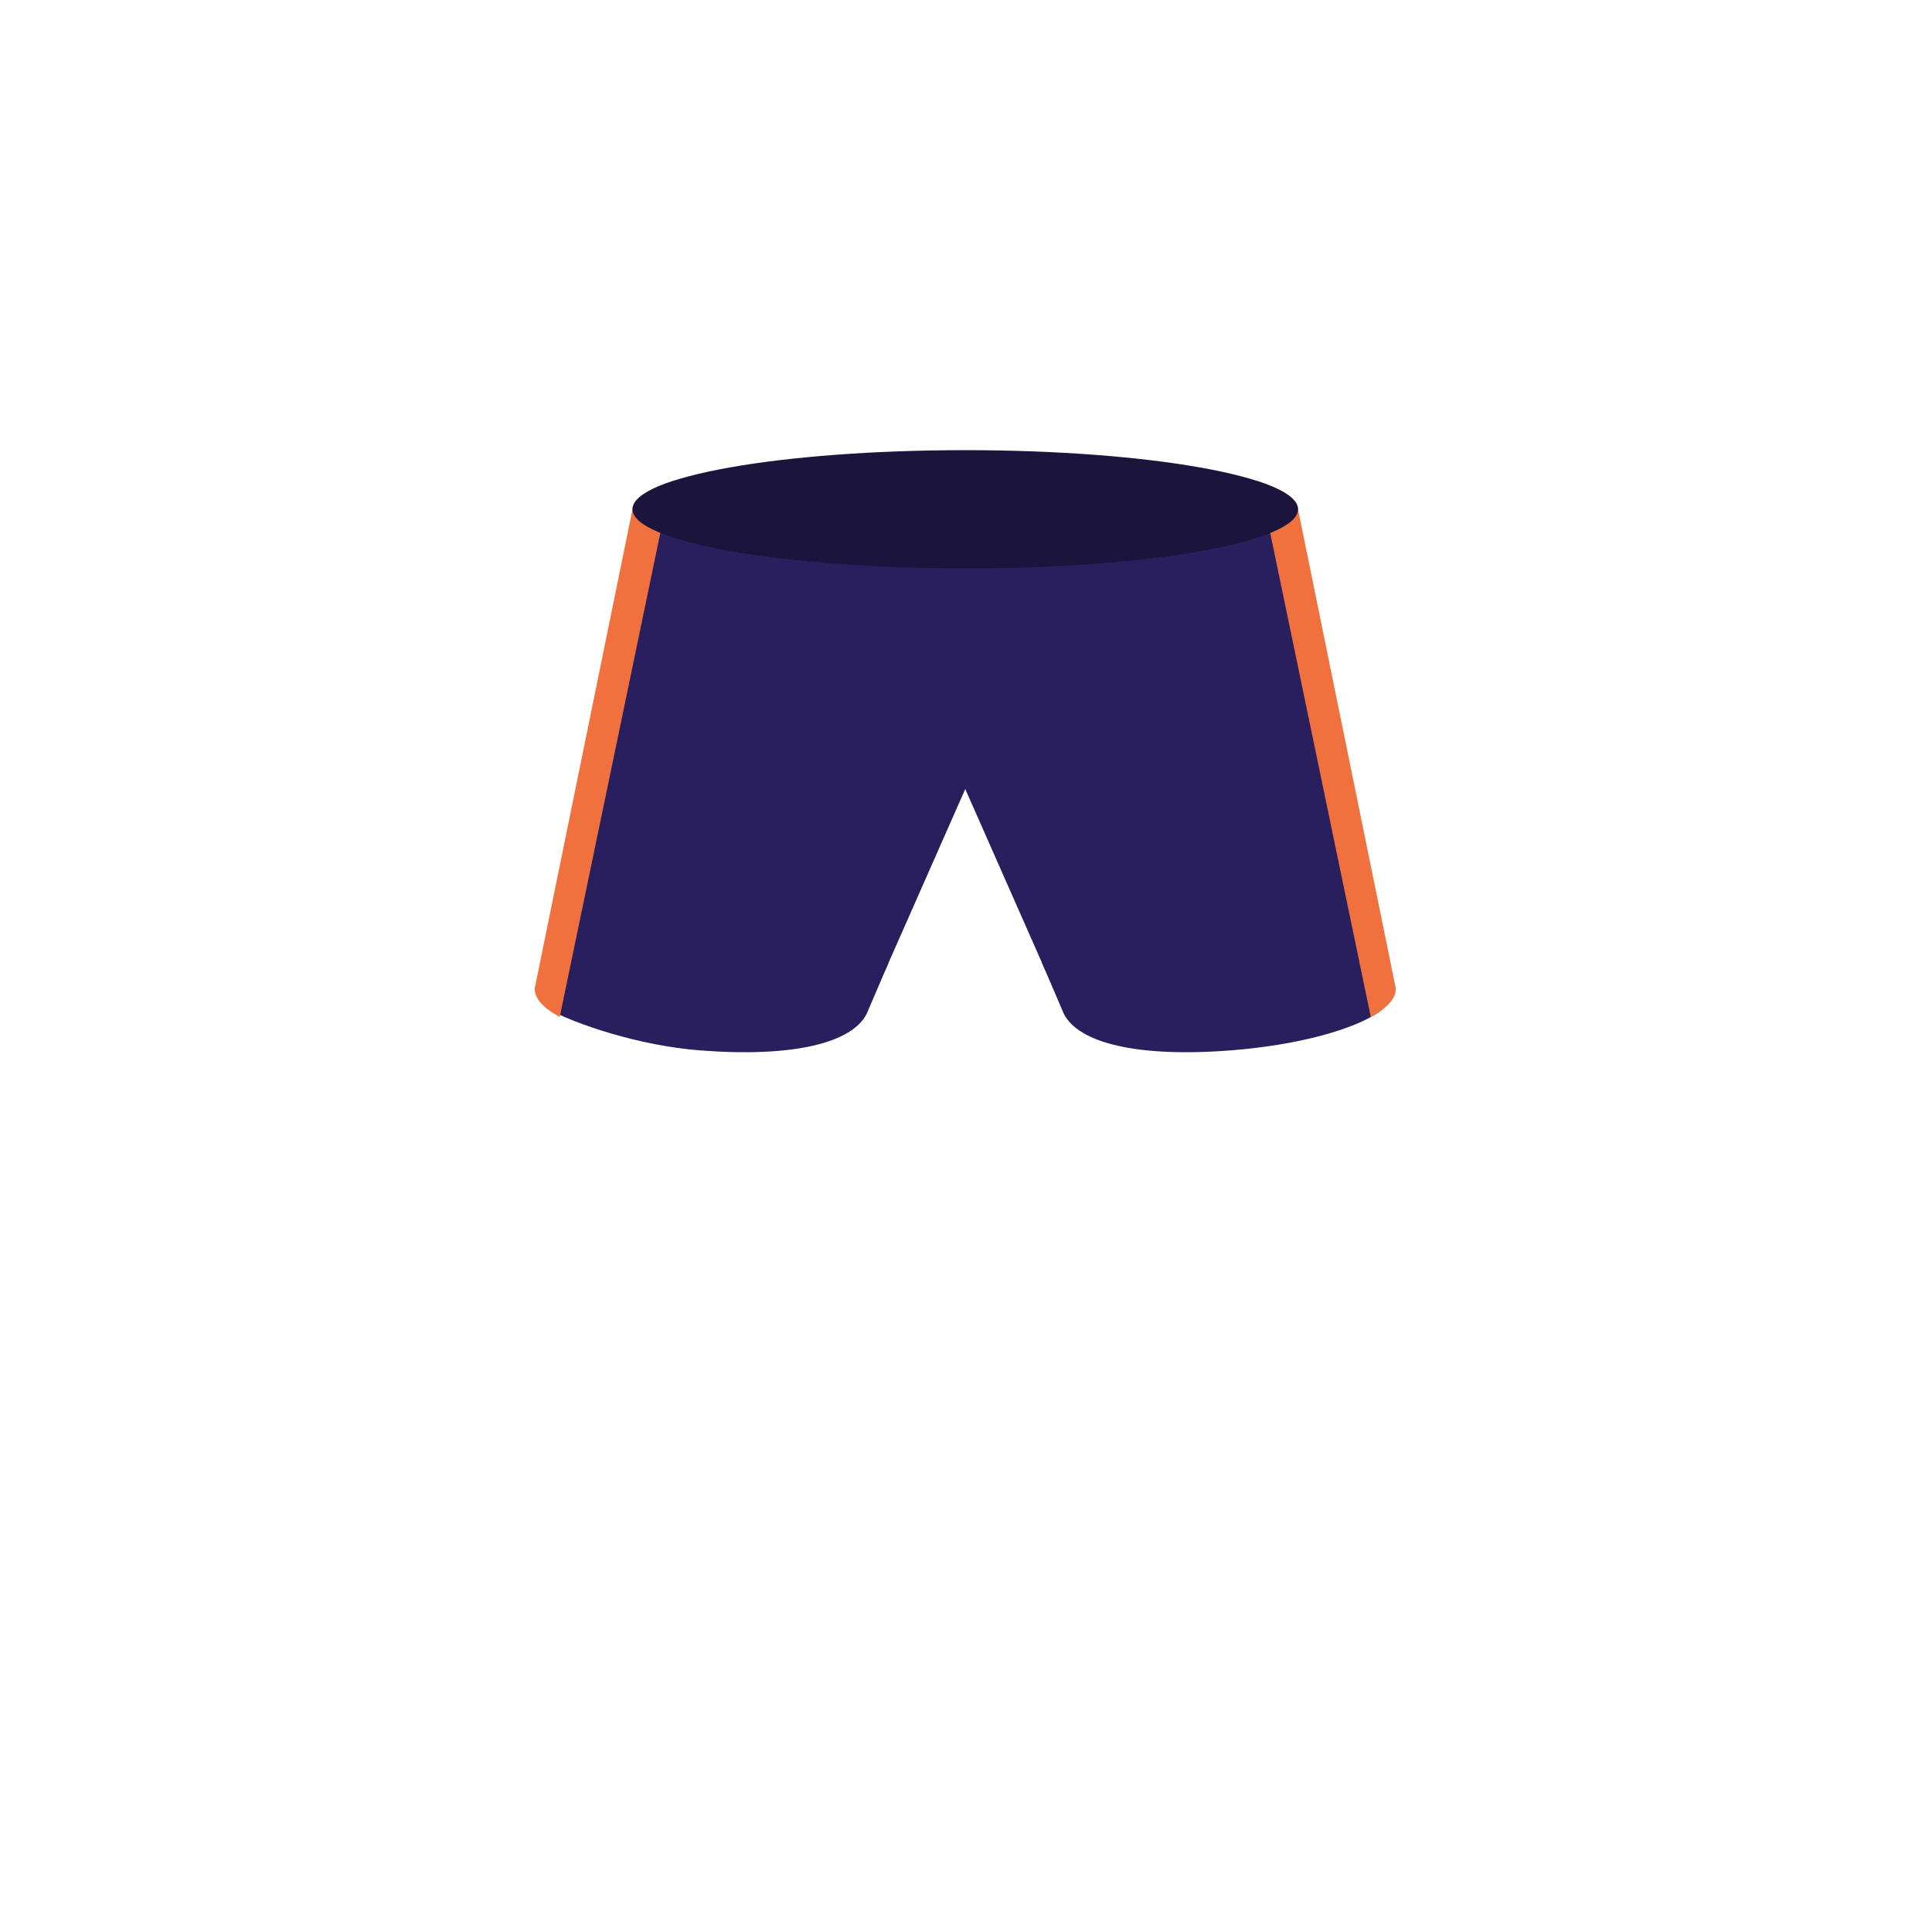 <?xml version="1.0" encoding="utf-8"?>
<!-- Generator: Adobe Illustrator 16.0.0, SVG Export Plug-In . SVG Version: 6.00 Build 0)  -->
<!DOCTYPE svg PUBLIC "-//W3C//DTD SVG 1.1//EN" "http://www.w3.org/Graphics/SVG/1.1/DTD/svg11.dtd">
<svg version="1.1" id="content" xmlns="http://www.w3.org/2000/svg" xmlns:xlink="http://www.w3.org/1999/xlink" x="0px" y="0px"
	 width="500px" height="500px" viewBox="0 0 500 500" enable-background="new 0 0 500 500" xml:space="preserve">
<g id="bounds" display="none">
	<rect x="0.5" y="0.5" display="inline" fill="none" stroke="#2B2B2B" stroke-miterlimit="10" width="500" height="500"/>
</g>
<path fill="#291F5E" d="M229.963,249.153l-5.651,13.185c-3.738,7.503-18.8,11.396-43.2,9.5c-15.7-1.223-32.358-6.804-39.775-10.962
	l4.959-17.775"/>
<path fill="#291F5E" d="M269.654,249.153l5.65,13.185c3.735,7.503,18.801,11.396,43.198,9.5
	c17.381-1.354,31.974-5.374,38.715-10.141c0.138-0.098,0.271-0.193,0.398-0.29l-5.36-22.214"/>
<path fill="#291F5E" d="M330.788,130.278l-80.98,1.521l-83.536,2.151l-24.935,119.722c7.59,4.197,27.045,5.513,42.653,6.728
	c24.4,1.896,41.462-1.996,45.2-9.5l20.617-46.697l20.617,46.697c3.738,7.504,20.801,11.396,45.2,9.5
	c15.607-1.215,32.507-6.203,40.097-10.4L330.788,130.278z"/>
<path fill="#F0713E" d="M174.332,124.419c-6.77,2.184-10.641,4.696-10.641,7.381c0,0-18.812,92.12-22.374,109.612l-2.91,14.271
	c-0.218,2.588,2.165,5.18,6.449,7.521l26.038-125.293L174.332,124.419z"/>
<path fill="#F0713E" d="M325.285,124.419c6.77,2.184,10.641,4.696,10.641,7.381c0,0,18.812,92.12,22.374,109.612l2.91,14.271
	c0.218,2.588-2.165,5.18-6.448,7.521l-26.038-125.293L325.285,124.419z"/>
<path fill="#1B143D" d="M163.691,131.8c0,8.4,38.505,15.3,86.117,15.3c47.512,0,86.117-6.8,86.117-15.3
	c0-8.4-38.506-15.3-86.117-15.3C202.296,116.5,163.691,123.3,163.691,131.8z"/>
</svg>
